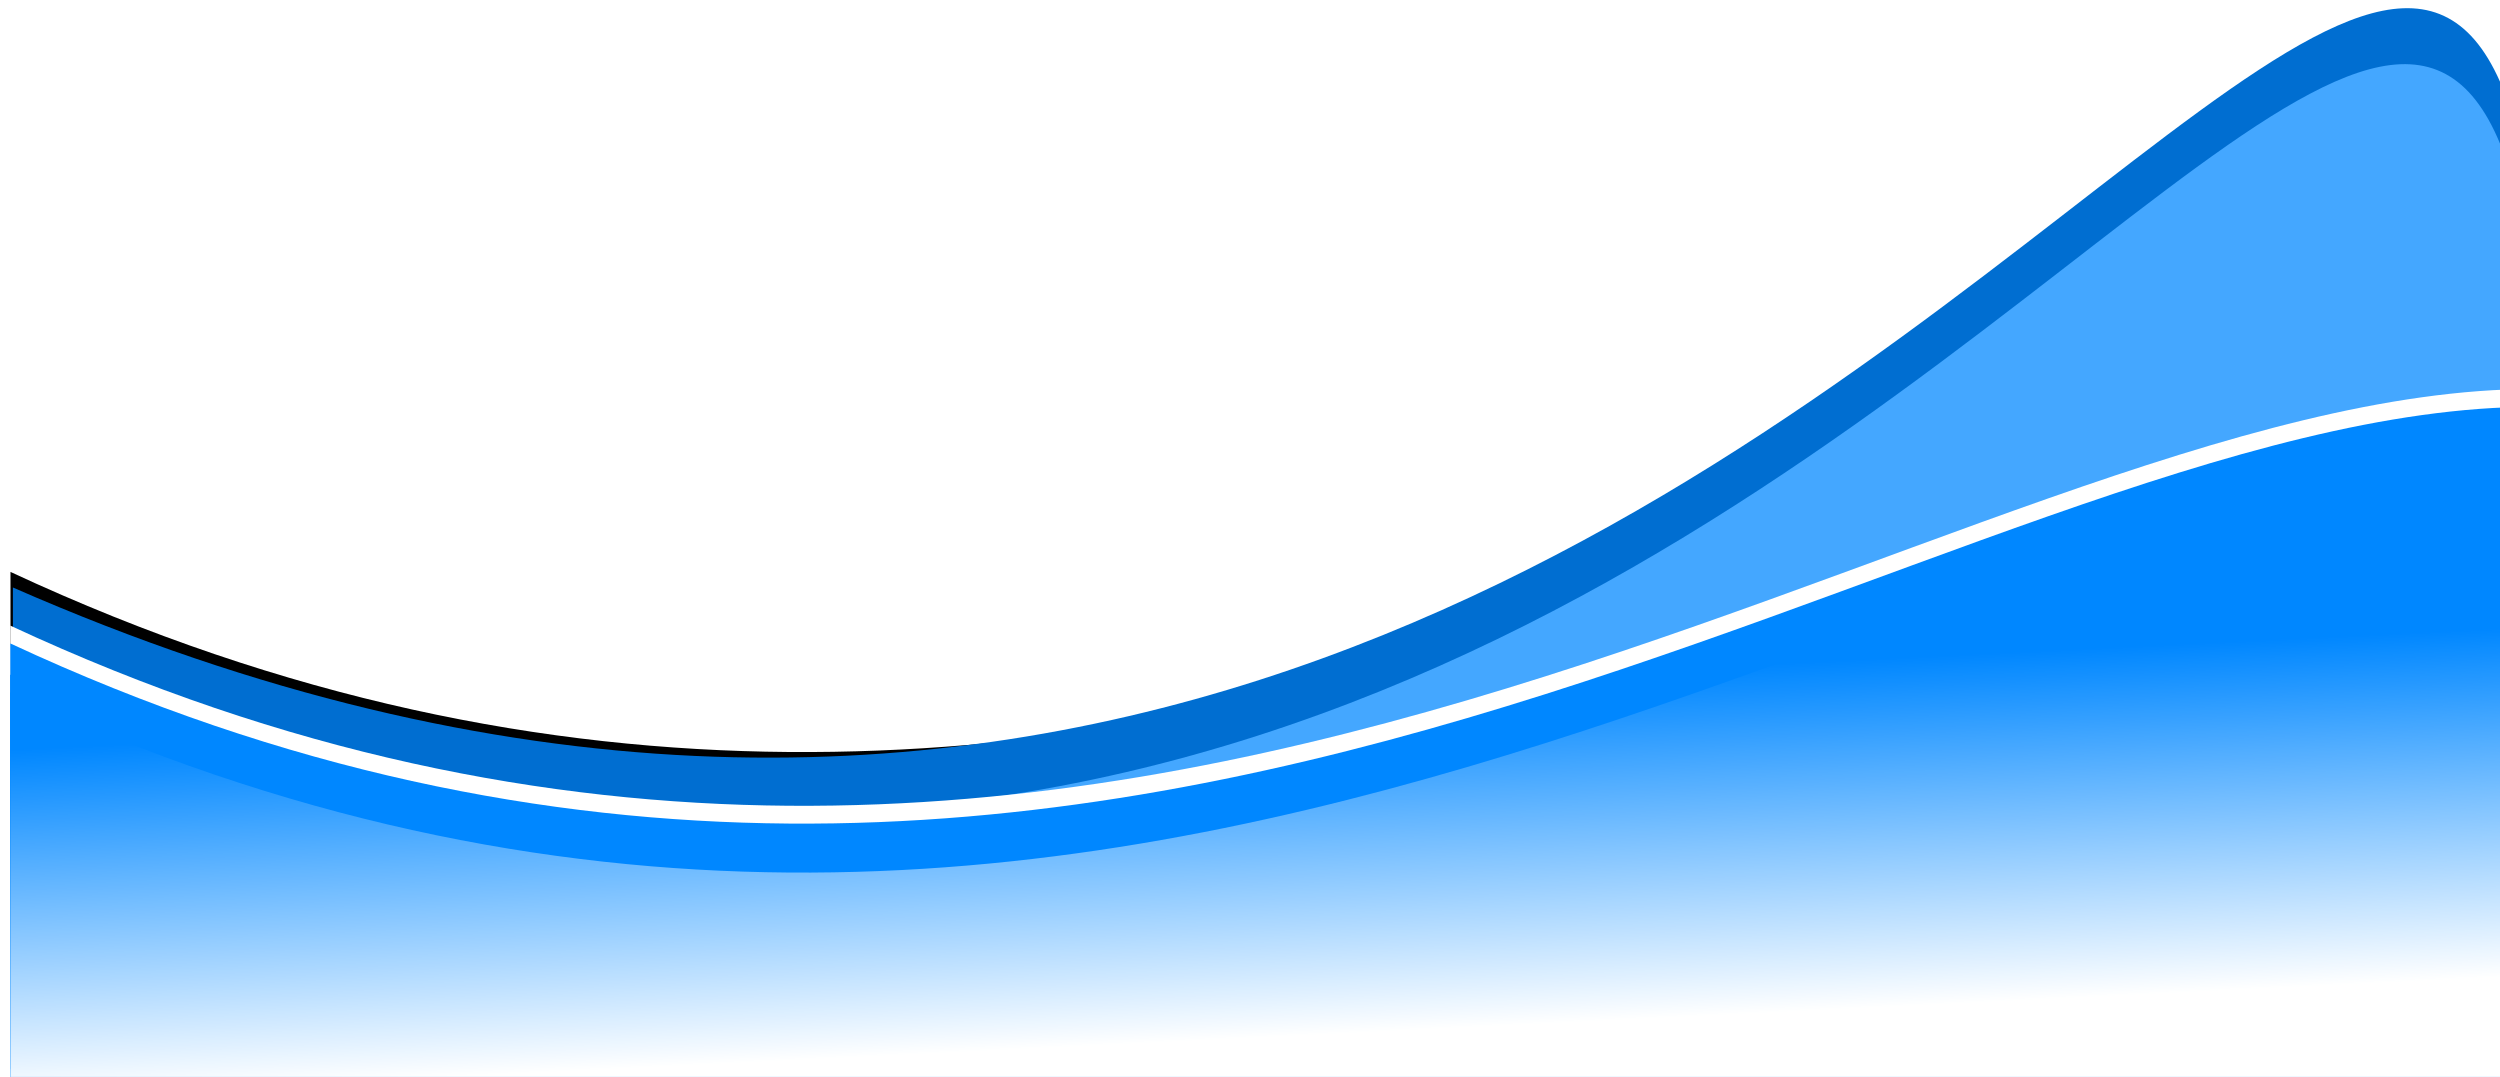 <?xml version="1.0" encoding="UTF-8" standalone="no"?>
<!-- Created with Inkscape (http://www.inkscape.org/) -->

<svg
   xmlns:dc="http://purl.org/dc/elements/1.1/"
   xmlns:cc="http://creativecommons.org/ns#"
   xmlns:rdf="http://www.w3.org/1999/02/22-rdf-syntax-ns#"
   xmlns:svg="http://www.w3.org/2000/svg"
   xmlns="http://www.w3.org/2000/svg"
   xmlns:xlink="http://www.w3.org/1999/xlink"
   xmlns:sodipodi="http://sodipodi.sourceforge.net/DTD/sodipodi-0.dtd"
   xmlns:inkscape="http://www.inkscape.org/namespaces/inkscape"
   width="650"
   height="280"
   viewBox="0 0 171.979 74.083"
   version="1.1"
   id="svg8"
   inkscape:export-filename="E:\DEVELOPER\Mtd.OrderMaker\MtdKey.OrderMaker\wwwroot\lib\mtd-ordermaker\images\identity_bg.png"
   inkscape:export-xdpi="96"
   inkscape:export-ydpi="96"
   inkscape:version="0.92.2 (5c3e80d, 2017-08-06)"
   sodipodi:docname="identity-bg.svg">
  <defs
     id="defs2">
    <linearGradient
       inkscape:collect="always"
       id="linearGradient3493">
      <stop
         style="stop-color:#ffffff;stop-opacity:1;"
         offset="0"
         id="stop3489" />
      <stop
         style="stop-color:#ffffff;stop-opacity:0;"
         offset="1"
         id="stop3491" />
    </linearGradient>
    <filter
       y="-0.25"
       height="1.5"
       inkscape:menu-tooltip="Darkens the edge with an inner blur and adds a flexible glow"
       inkscape:menu="Shadows and Glows"
       inkscape:label="Dark and Glow"
       style="color-interpolation-filters:sRGB"
       id="filter906">
      <feGaussianBlur
         stdDeviation="5"
         result="result6"
         id="feGaussianBlur896" />
      <feComposite
         result="result8"
         in="SourceGraphic"
         operator="atop"
         in2="result6"
         id="feComposite898" />
      <feComposite
         result="result9"
         operator="over"
         in2="SourceAlpha"
         in="result8"
         id="feComposite900" />
      <feColorMatrix
         values="1 0 0 0 0 0 1 0 0 0 0 0 1 0 0 0 0 0 1 0 "
         result="result10"
         id="feColorMatrix902" />
      <feBlend
         in="result10"
         mode="normal"
         in2="result6"
         id="feBlend904" />
    </filter>
    <filter
       y="-0.25"
       height="1.5"
       inkscape:menu-tooltip="Darkens the edge with an inner blur and adds a flexible glow"
       inkscape:menu="Shadows and Glows"
       inkscape:label="Dark and Glow"
       style="color-interpolation-filters:sRGB"
       id="filter941">
      <feGaussianBlur
         stdDeviation="5"
         result="result6"
         id="feGaussianBlur931" />
      <feComposite
         result="result8"
         in="SourceGraphic"
         operator="atop"
         in2="result6"
         id="feComposite933" />
      <feComposite
         result="result9"
         operator="over"
         in2="SourceAlpha"
         in="result8"
         id="feComposite935" />
      <feColorMatrix
         values="1 0 0 0 0 0 1 0 0 0 0 0 1 0 0 0 0 0 1 0 "
         result="result10"
         id="feColorMatrix937" />
      <feBlend
         in="result10"
         mode="normal"
         in2="result6"
         id="feBlend939" />
    </filter>
    <filter
       style="color-interpolation-filters:sRGB"
       inkscape:label="Drop Shadow"
       id="filter1200">
      <feFlood
         flood-opacity="0.498"
         flood-color="rgb(0,0,0)"
         result="flood"
         id="feFlood1190" />
      <feComposite
         in="flood"
         in2="SourceGraphic"
         operator="in"
         result="composite1"
         id="feComposite1192" />
      <feGaussianBlur
         in="composite1"
         stdDeviation="3"
         result="blur"
         id="feGaussianBlur1194" />
      <feOffset
         dx="6"
         dy="6"
         result="offset"
         id="feOffset1196" />
      <feComposite
         in="offset"
         in2="offset"
         operator="atop"
         result="composite2"
         id="feComposite1198" />
    </filter>
    <filter
       y="-0.25"
       height="1.5"
       inkscape:menu-tooltip="Darkens the edge with an inner blur and adds a flexible glow"
       inkscape:menu="Shadows and Glows"
       inkscape:label="Dark and Glow"
       style="color-interpolation-filters:sRGB"
       id="filter1275">
      <feGaussianBlur
         stdDeviation="5"
         result="result6"
         id="feGaussianBlur1265" />
      <feComposite
         result="result8"
         in="SourceGraphic"
         operator="atop"
         in2="result6"
         id="feComposite1267" />
      <feComposite
         result="result9"
         operator="over"
         in2="SourceAlpha"
         in="result8"
         id="feComposite1269" />
      <feColorMatrix
         values="1 0 0 0 0 0 1 0 0 0 0 0 1 0 0 0 0 0 1 0 "
         result="result10"
         id="feColorMatrix1271" />
      <feBlend
         in="result10"
         mode="normal"
         in2="result6"
         id="feBlend1273" />
    </filter>
    <filter
       y="-0.25"
       height="1.5"
       inkscape:menu-tooltip="Darkens the edge with an inner blur and adds a flexible glow"
       inkscape:menu="Shadows and Glows"
       inkscape:label="Dark and Glow"
       style="color-interpolation-filters:sRGB"
       id="filter1310">
      <feGaussianBlur
         stdDeviation="5"
         result="result6"
         id="feGaussianBlur1300" />
      <feComposite
         result="result8"
         in="SourceGraphic"
         operator="atop"
         in2="result6"
         id="feComposite1302" />
      <feComposite
         result="result9"
         operator="over"
         in2="SourceAlpha"
         in="result8"
         id="feComposite1304" />
      <feColorMatrix
         values="1 0 0 0 0 0 1 0 0 0 0 0 1 0 0 0 0 0 1 0 "
         result="result10"
         id="feColorMatrix1306" />
      <feBlend
         in="result10"
         mode="normal"
         in2="result6"
         id="feBlend1308" />
    </filter>
    <filter
       inkscape:label="Clouds"
       inkscape:menu="Overlays"
       inkscape:menu-tooltip="Airy, fluffy, sparse white clouds"
       style="color-interpolation-filters:sRGB"
       id="filter1683">
      <feTurbulence
         numOctaves="3"
         baseFrequency="0.040 0.107"
         type="fractalNoise"
         id="feTurbulence1673" />
      <feColorMatrix
         result="result0"
         values="1 0 0 0 0 0 1 0 0 0 0 0 1 0 0 0 0 0 5 -2.7"
         id="feColorMatrix1675" />
      <feFlood
         flood-opacity="1"
         flood-color="rgb(255,255,255)"
         id="feFlood1677" />
      <feComposite
         operator="in"
         in2="result0"
         id="feComposite1679" />
      <feComposite
         operator="atop"
         in2="SourceGraphic"
         id="feComposite1681" />
    </filter>
    <filter
       x="-0.25"
       width="1.5"
       y="-0.25"
       height="1.5"
       inkscape:menu="Non-realistic 3D Shaders"
       inkscape:menu-tooltip="Aluminium effect with sharp brushed reflections"
       inkscape:label="Aluminium"
       style="color-interpolation-filters:sRGB"
       id="filter2878">
      <feGaussianBlur
         result="result8"
         stdDeviation="5"
         in="SourceGraphic"
         id="feGaussianBlur2858" />
      <feComposite
         operator="xor"
         in2="SourceGraphic"
         result="result22"
         id="feComposite2860" />
      <feComposite
         k2="1"
         operator="arithmetic"
         result="result20"
         in2="result22"
         in="result22"
         id="feComposite2862"
         k1="0"
         k3="0"
         k4="0" />
      <feComposite
         in2="result22"
         in="result20"
         operator="over"
         result="result6"
         id="feComposite2864" />
      <feOffset
         in="result6"
         result="result21"
         id="feOffset2866" />
      <feDisplacementMap
         in2="result20"
         result="result4"
         scale="100"
         yChannelSelector="A"
         xChannelSelector="A"
         in="result21"
         id="feDisplacementMap2868" />
      <feComposite
         in2="SourceGraphic"
         k1="1"
         operator="arithmetic"
         result="fbSourceGraphic"
         k3="0.5"
         in="result4"
         id="feComposite2870"
         k2="0"
         k4="0" />
      <feComposite
         in2="result4"
         result="result12"
         operator="in"
         in="fbSourceGraphic"
         id="feComposite2872" />
      <feComposite
         in2="SourceGraphic"
         operator="in"
         result="result18"
         id="feComposite2874" />
      <feComposite
         result="result19"
         in2="SourceGraphic"
         operator="in"
         in="result18"
         id="feComposite2876" />
    </filter>
    <filter
       x="-0.25"
       width="1.5"
       y="-0.5"
       height="2"
       inkscape:menu-tooltip="Colorizable filling with flow inside like transparency"
       inkscape:menu="Overlays"
       inkscape:label="Shaken Liquid"
       style="color-interpolation-filters:sRGB"
       id="filter3194">
      <feFlood
         flood-color="rgb(158,236,254)"
         result="result9"
         id="feFlood3170" />
      <feGaussianBlur
         result="result8"
         stdDeviation="7"
         in="SourceGraphic"
         id="feGaussianBlur3172" />
      <feTurbulence
         baseFrequency="0.05"
         numOctaves="2"
         type="fractalNoise"
         result="result7"
         seed="0"
         id="feTurbulence3174" />
      <feColorMatrix
         values="1 0 0 0 0 0 1 0 0 0 0 0 1 0 0 0 0 0 2 -0.75 "
         result="result5"
         id="feColorMatrix3176" />
      <feComposite
         in2="result7"
         in="result8"
         operator="out"
         result="result6"
         id="feComposite3178" />
      <feDisplacementMap
         in2="result6"
         result="result4"
         scale="100"
         yChannelSelector="A"
         xChannelSelector="A"
         in="result5"
         id="feDisplacementMap3180" />
      <feComposite
         in2="result4"
         in="result8"
         operator="arithmetic"
         result="result2"
         k1="1"
         k3="0.5"
         id="feComposite3182"
         k2="0"
         k4="0" />
      <feComposite
         in2="result2"
         operator="in"
         in="SourceGraphic"
         result="fbSourceGraphic"
         id="feComposite3184" />
      <feMerge
         result="result10"
         id="feMerge3190">
        <feMergeNode
           in="result9"
           id="feMergeNode3186" />
        <feMergeNode
           in="fbSourceGraphic"
           id="feMergeNode3188" />
      </feMerge>
      <feComposite
         in2="SourceAlpha"
         operator="in"
         result="result11"
         id="feComposite3192" />
    </filter>
    <filter
       inkscape:label="Liquid"
       inkscape:menu="Overlays"
       inkscape:menu-tooltip="Colorizable filling with liquid transparency"
       height="2"
       y="-0.5"
       width="1.5"
       x="-0.25"
       style="color-interpolation-filters:sRGB"
       id="filter3272">
      <feFlood
         flood-color="rgb(158,236,254)"
         result="result9"
         id="feFlood3248" />
      <feGaussianBlur
         stdDeviation="7"
         result="result8"
         in="SourceGraphic"
         id="feGaussianBlur3250" />
      <feTurbulence
         seed="0"
         result="result7"
         type="turbulence"
         numOctaves="1"
         baseFrequency="0.02"
         id="feTurbulence3252" />
      <feColorMatrix
         result="result5"
         values="1 0 0 0 0 0 1 0 0 0 0 0 1 0 0 0 0 0 4 0 "
         id="feColorMatrix3254" />
      <feComposite
         in2="result8"
         result="result6"
         operator="in"
         in="result8"
         id="feComposite3256" />
      <feDisplacementMap
         in2="result6"
         in="result5"
         xChannelSelector="A"
         yChannelSelector="A"
         scale="100"
         result="result4"
         id="feDisplacementMap3258" />
      <feComposite
         in2="result4"
         result="result2"
         operator="in"
         in="result8"
         id="feComposite3260" />
      <feComposite
         in2="result2"
         result="fbSourceGraphic"
         in="SourceGraphic"
         operator="in"
         id="feComposite3262" />
      <feMerge
         result="result10"
         id="feMerge3268">
        <feMergeNode
           in="result9"
           id="feMergeNode3264" />
        <feMergeNode
           in="fbSourceGraphic"
           id="feMergeNode3266" />
      </feMerge>
      <feComposite
         in2="SourceGraphic"
         operator="in"
         result="result11"
         id="feComposite3270" />
    </filter>
    <linearGradient
       inkscape:collect="always"
       xlink:href="#linearGradient3493"
       id="linearGradient3495"
       x1="314.994"
       y1="409.613"
       x2="312.856"
       y2="365.781"
       gradientUnits="userSpaceOnUse"
       gradientTransform="matrix(2.431,0,0,2.431,-115.295,-598.653)" />
    <filter
       inkscape:label="Liquid"
       inkscape:menu="Overlays"
       inkscape:menu-tooltip="Colorizable filling with liquid transparency"
       height="2"
       y="-0.5"
       width="1.5"
       x="-0.25"
       style="color-interpolation-filters:sRGB"
       id="filter3215">
      <feFlood
         flood-color="rgb(158,236,254)"
         result="result9"
         id="feFlood3191" />
      <feGaussianBlur
         stdDeviation="7"
         result="result8"
         in="SourceGraphic"
         id="feGaussianBlur3193" />
      <feTurbulence
         seed="0"
         result="result7"
         type="turbulence"
         numOctaves="1"
         baseFrequency="0.02"
         id="feTurbulence3195" />
      <feColorMatrix
         result="result5"
         values="1 0 0 0 0 0 1 0 0 0 0 0 1 0 0 0 0 0 4 0 "
         id="feColorMatrix3197" />
      <feComposite
         in2="result8"
         result="result6"
         operator="in"
         in="result8"
         id="feComposite3199" />
      <feDisplacementMap
         in2="result6"
         in="result5"
         xChannelSelector="A"
         yChannelSelector="A"
         scale="100"
         result="result4"
         id="feDisplacementMap3201" />
      <feComposite
         in2="result4"
         result="result2"
         operator="in"
         in="result8"
         id="feComposite3203" />
      <feComposite
         in2="result2"
         result="fbSourceGraphic"
         in="SourceGraphic"
         operator="in"
         id="feComposite3205" />
      <feMerge
         result="result10"
         id="feMerge3211">
        <feMergeNode
           in="result9"
           id="feMergeNode3207" />
        <feMergeNode
           in="fbSourceGraphic"
           id="feMergeNode3209" />
      </feMerge>
      <feComposite
         in2="SourceGraphic"
         operator="in"
         result="result11"
         id="feComposite3213" />
    </filter>
    <filter
       inkscape:label="Liquid"
       inkscape:menu="Overlays"
       inkscape:menu-tooltip="Colorizable filling with liquid transparency"
       height="2"
       y="-0.5"
       width="1.5"
       x="-0.25"
       style="color-interpolation-filters:sRGB"
       id="filter3271">
      <feFlood
         flood-color="rgb(158,236,254)"
         result="result9"
         id="feFlood3247" />
      <feGaussianBlur
         stdDeviation="7"
         result="result8"
         in="SourceGraphic"
         id="feGaussianBlur3249" />
      <feTurbulence
         seed="0"
         result="result7"
         type="turbulence"
         numOctaves="1"
         baseFrequency="0.02"
         id="feTurbulence3251" />
      <feColorMatrix
         result="result5"
         values="1 0 0 0 0 0 1 0 0 0 0 0 1 0 0 0 0 0 4 0 "
         id="feColorMatrix3253" />
      <feComposite
         in2="result8"
         result="result6"
         operator="in"
         in="result8"
         id="feComposite3255" />
      <feDisplacementMap
         in2="result6"
         in="result5"
         xChannelSelector="A"
         yChannelSelector="A"
         scale="100"
         result="result4"
         id="feDisplacementMap3257" />
      <feComposite
         in2="result4"
         result="result2"
         operator="in"
         in="result8"
         id="feComposite3259" />
      <feComposite
         in2="result2"
         result="fbSourceGraphic"
         in="SourceGraphic"
         operator="in"
         id="feComposite3261" />
      <feMerge
         result="result10"
         id="feMerge3267">
        <feMergeNode
           in="result9"
           id="feMergeNode3263" />
        <feMergeNode
           in="fbSourceGraphic"
           id="feMergeNode3265" />
      </feMerge>
      <feComposite
         in2="SourceGraphic"
         operator="in"
         result="result11"
         id="feComposite3269" />
    </filter>
  </defs>
  <sodipodi:namedview
     id="base"
     pagecolor="#ffffff"
     bordercolor="#666666"
     borderopacity="1.0"
     inkscape:pageopacity="0.0"
     inkscape:pageshadow="2"
     inkscape:zoom="0.49497475"
     inkscape:cx="1078.3794"
     inkscape:cy="-8.677194"
     inkscape:document-units="mm"
     inkscape:current-layer="layer1"
     showgrid="false"
     inkscape:window-width="1920"
     inkscape:window-height="1017"
     inkscape:window-x="1912"
     inkscape:window-y="-8"
     inkscape:window-maximized="1"
     fit-margin-top="0"
     fit-margin-left="-500"
     fit-margin-right="0"
     fit-margin-bottom="0"
     units="px" />
  <g
     inkscape:label="Layer 1"
     inkscape:groupmode="layer"
     id="layer1"
     transform="translate(-246.515,-337.947)">
    <g
       id="g3978"
       transform="matrix(0.225,0,0,0.225,191.612,319.76)">
      <path
         inkscape:export-filename="E:\DEVELOPER\Mtd.OrderMaker\MtdKey.OrderMaker\wwwroot\lib\mtd-ordermaker\images\rect960-8-9-3.png"
         transform="matrix(1.286,0,0,1.286,240.183,-16.221)"
         inkscape:export-ydpi="211.62665"
         inkscape:export-xdpi="211.62665"
         sodipodi:nodetypes="ccccc"
         inkscape:connector-curvature="0"
         id="rect960-1"
         d="M 599.471,149.175 V 299.175 H -0.529 v -93.738 C 261.995,327.76 460.369,149.175 599.471,149.175 Z"
         style="opacity:1;fill:#000000;fill-opacity:1;stroke:none;stroke-width:0.332;filter:url(#filter1200)" />
      <path
         inkscape:export-filename="E:\DEVELOPER\Mtd.OrderMaker\MtdKey.OrderMaker\wwwroot\lib\mtd-ordermaker\images\rect960-8-9-3.png"
         inkscape:export-ydpi="211.62665"
         inkscape:export-xdpi="211.62665"
         sodipodi:nodetypes="cccc"
         inkscape:connector-curvature="0"
         id="rect960"
         d="M 1019.663,381.014 H 247.961 V 260.451 c 605.25,265.511 808.08,-608.75 771.701,120.563 z"
         style="opacity:1;fill:#006ed1;fill-opacity:1;stroke:none;stroke-width:0.427" />
      <path
         inkscape:export-filename="E:\DEVELOPER\Mtd.OrderMaker\MtdKey.OrderMaker\wwwroot\lib\mtd-ordermaker\images\rect960-8-9-3.png"
         inkscape:export-ydpi="211.62665"
         inkscape:export-xdpi="211.62665"
         sodipodi:nodetypes="cccc"
         inkscape:connector-curvature="0"
         id="rect960-96"
         d="M 1018.885,398.126 H 247.183 V 277.563 C 852.434,543.074 1055.263,-331.186 1018.885,398.126 Z"
         style="opacity:1;fill:#44a7ff;fill-opacity:1;stroke:none;stroke-width:0.427" />
      <path
         inkscape:export-filename="E:\DEVELOPER\Mtd.OrderMaker\MtdKey.OrderMaker\wwwroot\lib\mtd-ordermaker\images\rect960-8-9-3.png"
         inkscape:export-ydpi="211.62665"
         inkscape:export-xdpi="211.62665"
         sodipodi:nodetypes="ccccc"
         inkscape:connector-curvature="0"
         id="rect960-9"
         d="M 1018.885,199.756 V 392.681 H 247.183 V 272.118 C 584.834,429.447 839.976,199.756 1018.885,199.756 Z"
         style="opacity:1;fill:#ffffff;fill-opacity:1;stroke:none;stroke-width:0.427" />
      <path
         inkscape:export-filename="E:\DEVELOPER\Mtd.OrderMaker\MtdKey.OrderMaker\wwwroot\lib\mtd-ordermaker\images\rect960-8-9-3.png"
         inkscape:export-ydpi="211.62665"
         inkscape:export-xdpi="211.62665"
         sodipodi:nodetypes="ccccc"
         inkscape:connector-curvature="0"
         id="rect960-8"
         d="M 1018.885,205.201 V 398.126 H 247.183 V 277.563 C 584.834,434.892 839.976,205.201 1018.885,205.201 Z"
         style="opacity:1;fill:#0087ff;fill-opacity:1;stroke:none;stroke-width:0.427" />
      <g
         inkscape:export-filename="E:\DEVELOPER\Mtd.OrderMaker\MtdKey.OrderMaker\wwwroot\lib\mtd-ordermaker\images\rect960-8-9-3.png"
         style="fill:#0087ff;fill-opacity:1"
         inkscape:export-ydpi="211.62665"
         inkscape:export-xdpi="211.62665"
         transform="matrix(1.286,0,0,1.286,-328.553,212.912)"
         id="g1251">
        <path
           style="opacity:1;fill:#0087ff;fill-opacity:1;stroke:none;stroke-width:0.332"
           d="M 1047.637,1.413 V 151.413 H 447.637 V 57.675 C 710.161,179.998 908.535,1.413 1047.637,1.413 Z"
           id="rect960-9-5"
           inkscape:connector-curvature="0"
           sodipodi:nodetypes="ccccc" />
        <path
           style="opacity:1;fill:#0087ff;fill-opacity:1;stroke:none;stroke-width:0.332"
           d="M 1047.637,5.646 V 155.646 H 447.637 V 61.908 C 710.161,184.232 908.535,5.646 1047.637,5.646 Z"
           id="rect960-8-9"
           inkscape:connector-curvature="0"
           sodipodi:nodetypes="ccccc" />
      </g>
      <path
         inkscape:export-filename="E:\DEVELOPER\Mtd.OrderMaker\MtdKey.OrderMaker\wwwroot\lib\mtd-ordermaker\images\rect960-8-9-3.png"
         inkscape:export-ydpi="211.62665"
         inkscape:export-xdpi="211.62665"
         sodipodi:nodetypes="ccccc"
         inkscape:connector-curvature="0"
         id="rect960-8-9-3"
         d="M 1018.885,220.174 V 413.099 H 247.183 V 292.536 c 337.651,157.329 592.792,-72.362 771.701,-72.362 z"
         style="opacity:1;fill:url(#linearGradient3495);fill-opacity:1;stroke:none;stroke-width:0.427" />
    </g>
  </g>
</svg>
